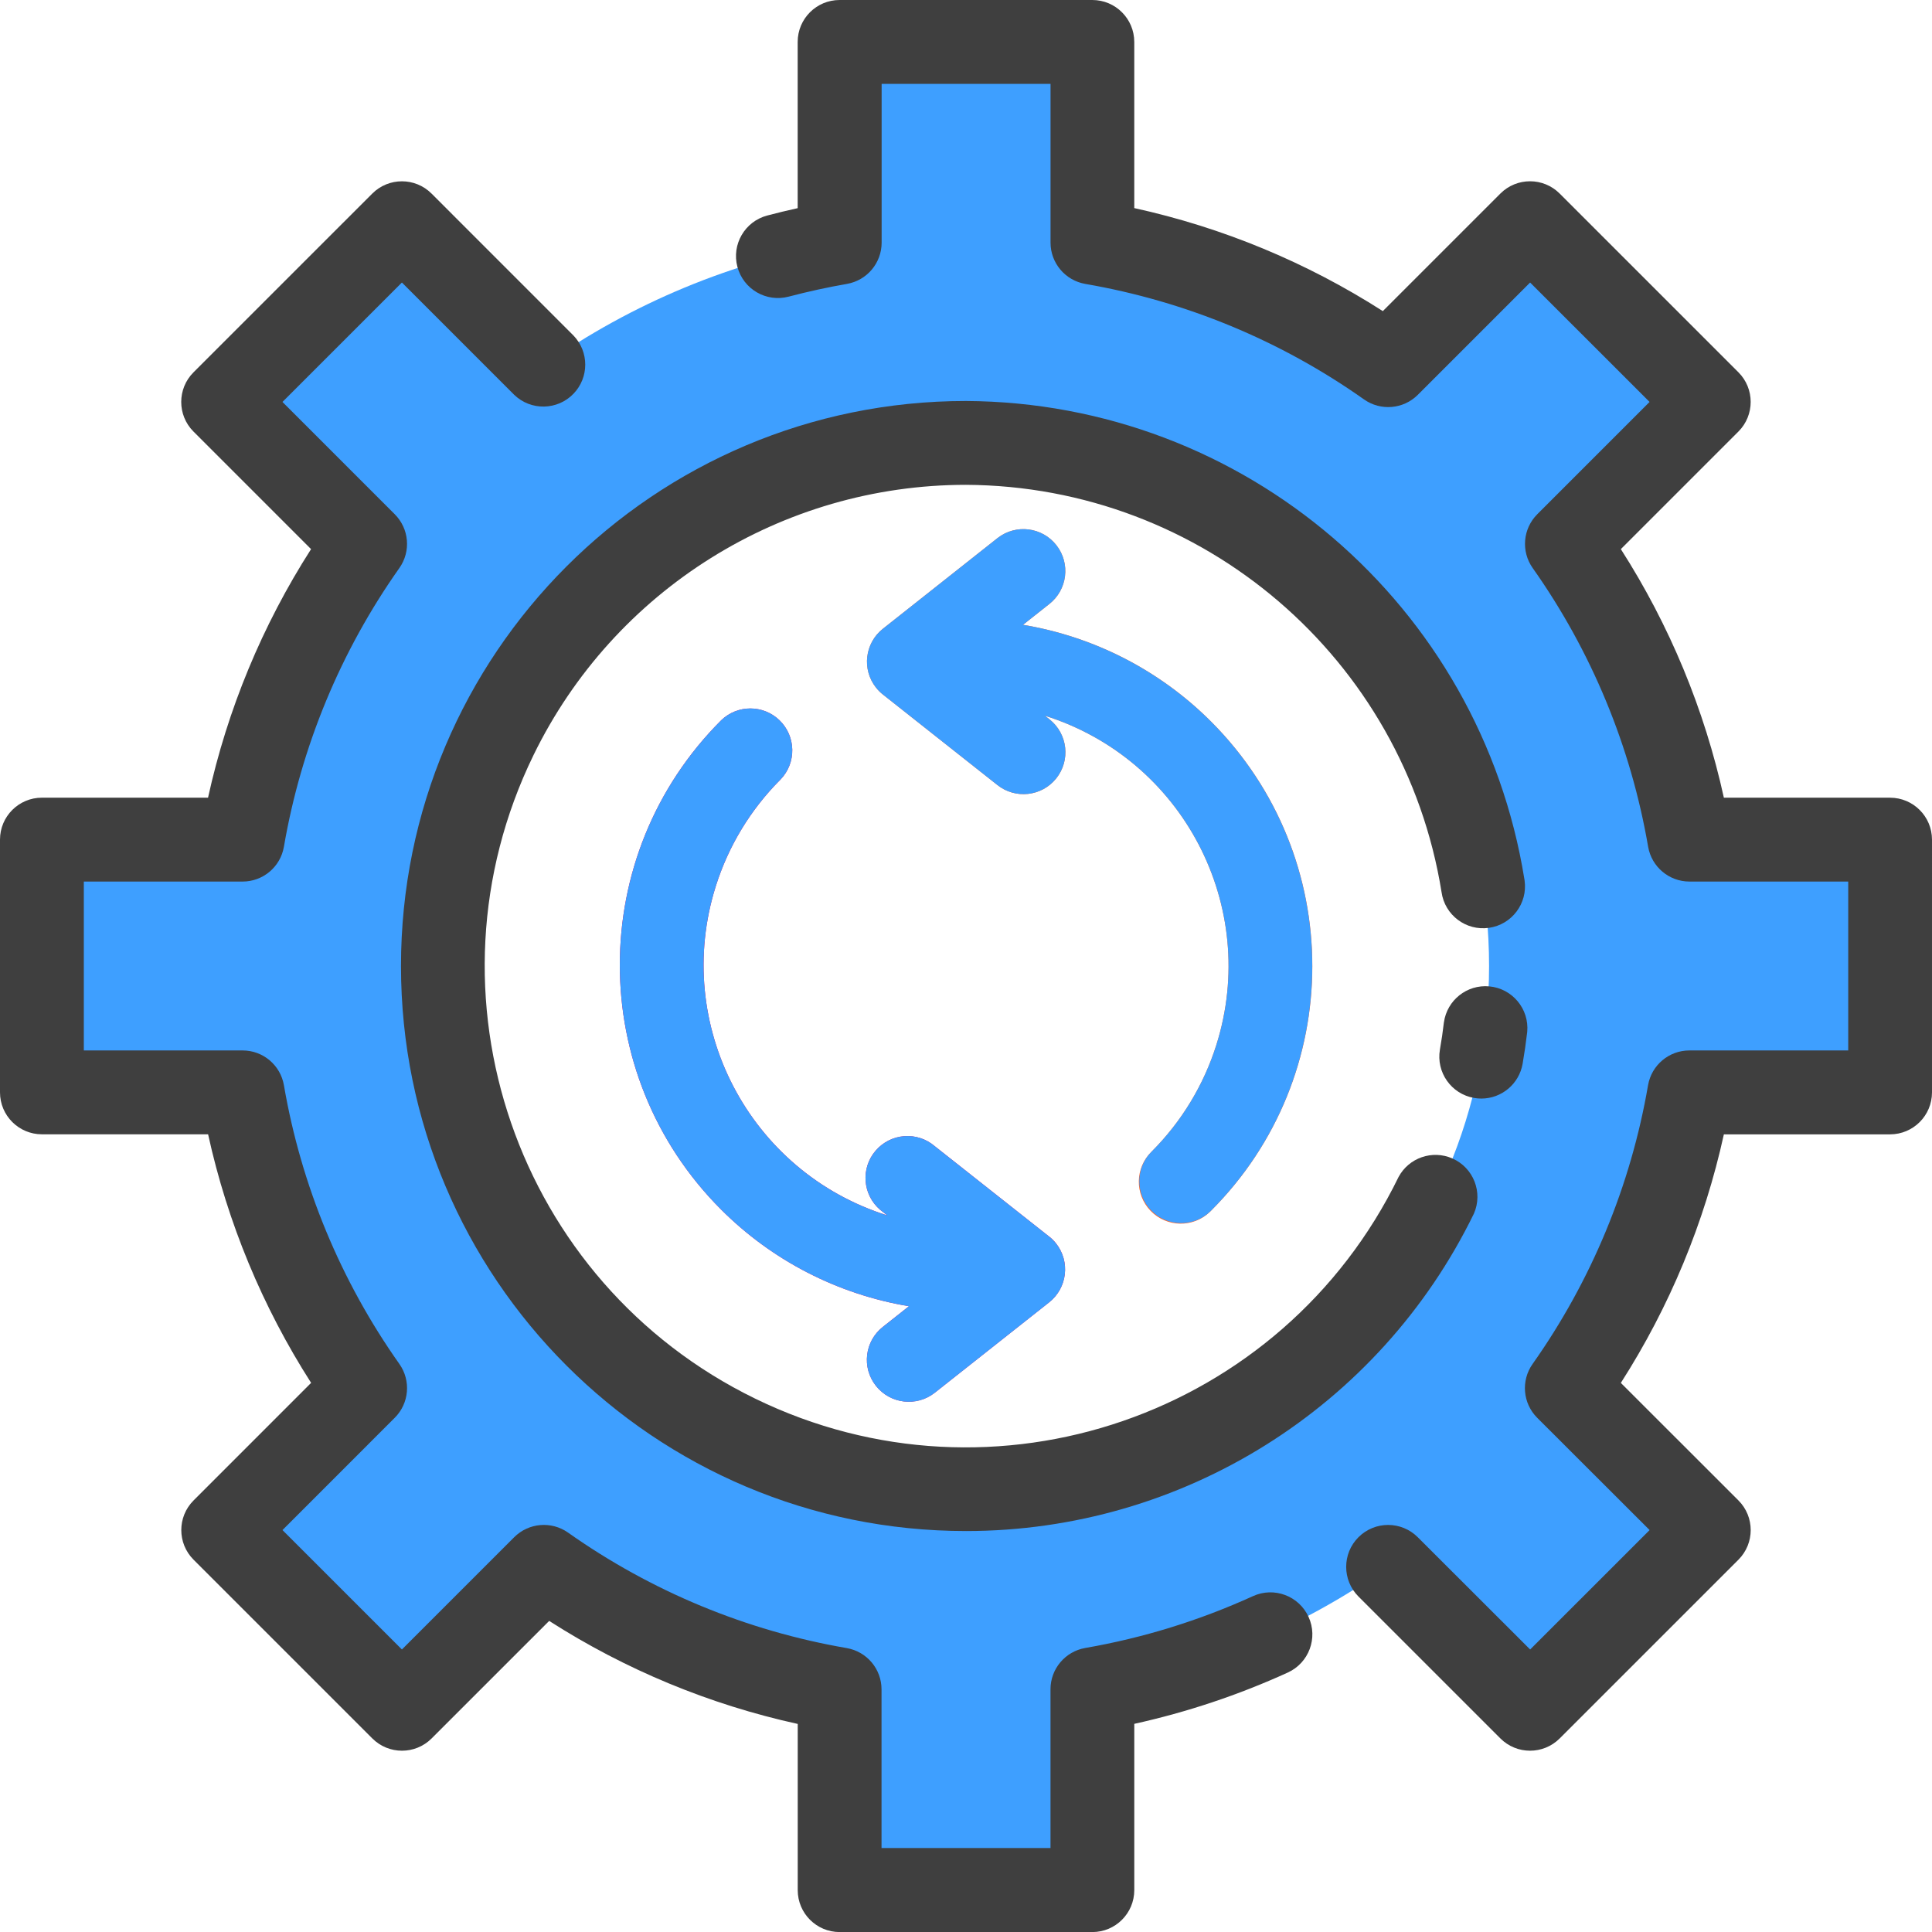 <?xml version="1.0" encoding="utf-8"?>
<!-- Generator: Adobe Illustrator 16.0.0, SVG Export Plug-In . SVG Version: 6.00 Build 0)  -->
<!DOCTYPE svg PUBLIC "-//W3C//DTD SVG 1.1//EN" "http://www.w3.org/Graphics/SVG/1.1/DTD/svg11.dtd">
<svg version="1.1" id="Layer_1" xmlns="http://www.w3.org/2000/svg" xmlns:xlink="http://www.w3.org/1999/xlink" x="0px" y="0px"
	 width="322.547px" height="322.557px" viewBox="98.2 94.724 322.547 322.557" enable-background="new 98.2 94.724 322.547 322.557"
	 xml:space="preserve">
<g>
	<g>
		<path fill="#E30058" d="M273.356,301.168L254.26,286.08c-2.932-2.521-7.351-2.188-9.872,0.743
			c-2.521,2.931-2.188,7.351,0.743,9.872c0.151,0.129,0.308,0.252,0.469,0.369l0.725,0.57
			c-23.079-7.269-35.896-31.869-28.629-54.949c2.117-6.723,5.825-12.835,10.81-17.819c2.687-2.78,2.608-7.212-0.171-9.898
			c-2.712-2.62-7.013-2.621-9.727-0.002c-22.563,22.549-22.577,59.12-0.027,81.686c8.517,8.522,19.483,14.168,31.367,16.146
			l-4.362,3.452c-3.034,2.396-3.552,6.798-1.156,9.832c2.396,3.034,6.798,3.552,9.832,1.156l0,0l19.096-15.093
			c3.034-2.399,3.549-6.805,1.15-9.838c-0.338-0.428-0.725-0.813-1.15-1.149L273.356,301.168L273.356,301.168z"/>
		<path fill="#FF6426" d="M268.988,199.04l4.368-3.456c3.05-2.375,3.598-6.774,1.222-9.824c-2.375-3.05-6.773-3.597-9.823-1.221
			c-0.026,0.021-0.052,0.041-0.077,0.061L245.6,199.692c-3.033,2.397-3.549,6.799-1.15,9.833c0.338,0.427,0.724,0.814,1.15,1.151
			l19.092,15.092c3.018,2.418,7.422,1.933,9.842-1.083c2.418-3.016,1.933-7.422-1.084-9.84c-0.025-0.021-0.052-0.041-0.076-0.061
			l-0.726-0.572c23.079,7.27,35.896,31.873,28.625,54.951c-2.117,6.722-5.825,12.833-10.809,17.817
			c-2.78,2.686-2.856,7.117-0.171,9.896c2.687,2.78,7.118,2.855,9.897,0.171c0.06-0.057,0.116-0.114,0.172-0.173
			c22.565-22.548,22.578-59.12,0.03-81.685c-8.521-8.527-19.497-14.175-31.39-16.151L268.988,199.04L268.988,199.04z"/>
		<path fill="#3E9FFF" d="M413.742,277.096V234.9H380.24c-3.082-17.77-10.069-34.634-20.46-49.376l23.696-23.696L353.636,132
			l-23.692,23.692c-14.743-10.386-31.605-17.373-49.376-20.456v-33.512h-42.194v33.504c-17.771,3.083-34.635,10.069-49.376,20.456
			L165.3,132l-29.836,29.836l23.691,23.696c-10.389,14.743-17.377,31.606-20.461,49.376H105.2v42.188h33.5
			c3.084,17.771,10.071,34.633,20.46,49.377l-23.692,23.695L165.3,380l23.696-23.691c14.741,10.387,31.605,17.373,49.376,20.455
			v33.504h42.194v-33.5c17.771-3.082,34.633-10.068,49.376-20.455L353.636,380l29.84-29.836l-23.696-23.696
			c10.39-14.741,17.377-31.604,20.46-49.372H413.742z M259.468,343.332c-48.232,0-87.332-39.1-87.332-87.332
			c0-48.232,39.1-87.332,87.332-87.332c48.23,0,87.332,39.1,87.332,87.332l0,0C346.8,304.232,307.698,343.332,259.468,343.332z"/>
	</g>
	<g>
		<path fill="#3E9FFF" d="M244.428,326.092c2.396,3.032,6.797,3.551,9.832,1.156l19.096-15.092c3.034-2.399,3.549-6.805,1.15-9.838
			c-0.338-0.428-0.725-0.813-1.15-1.15L254.26,286.08c-2.932-2.521-7.351-2.188-9.872,0.743c-2.521,2.931-2.188,7.351,0.743,9.872
			c0.151,0.129,0.308,0.252,0.469,0.369l0.725,0.57c-23.079-7.269-35.896-31.869-28.629-54.949
			c2.117-6.723,5.825-12.835,10.81-17.819c2.687-2.78,2.608-7.212-0.171-9.898c-2.712-2.62-7.013-2.621-9.727-0.002
			c-22.563,22.549-22.577,59.12-0.027,81.686c8.517,8.522,19.483,14.168,31.367,16.146l-4.362,3.452
			c-3.036,2.394-3.558,6.795-1.163,9.831C244.423,326.086,244.426,326.089,244.428,326.092L244.428,326.092z"/>
		<path fill="#3F3F3F" d="M339.26,265.396c-0.176,1.526-0.4,3.043-0.664,4.543c-0.657,3.811,1.897,7.432,5.708,8.088
			c0.396,0.067,0.798,0.104,1.2,0.104c3.403-0.004,6.313-2.454,6.896-5.808c0.304-1.761,0.562-3.535,0.77-5.324
			c0.347-3.851-2.493-7.253-6.345-7.601c-3.717-0.336-7.043,2.305-7.561,6L339.26,265.396z"/>
		<path fill="#3F3F3F" d="M259.468,161.668c-52.099,0.005-94.328,42.243-94.323,94.341c0.005,52.099,42.243,94.328,94.341,94.323
			c36.067-0.004,68.977-20.572,84.782-52.992c1.55-3.541-0.065-7.669-3.607-9.219c-3.333-1.459-7.228-0.12-8.961,3.079
			c-19.436,39.887-67.525,56.466-107.413,37.03c-39.888-19.438-56.467-67.527-37.029-107.416
			c13.458-27.619,41.488-45.144,72.212-45.148c39.532,0.203,73.119,28.968,79.396,68c0.535,3.829,4.073,6.499,7.902,5.963
			c3.828-0.536,6.498-4.073,5.963-7.902c-0.009-0.063-0.019-0.126-0.029-0.189C345.335,195.7,305.896,161.912,259.468,161.668
			L259.468,161.668z"/>
		<path fill="#3F3F3F" d="M413.742,227.9H386c-3.237-14.741-9.062-28.792-17.2-41.5l19.628-19.628c2.73-2.733,2.73-7.163,0-9.896
			l-29.84-29.836c-2.73-2.734-7.16-2.737-9.896-0.006c-0.002,0.002-0.004,0.004-0.006,0.006l-19.624,19.624
			c-12.707-8.14-26.756-13.963-41.496-17.2v-27.74c-0.002-3.865-3.135-6.998-7-7h-42.194c-3.866,0-7,3.134-7,7v27.752
			c-1.71,0.376-3.407,0.787-5.094,1.232c-3.736,0.994-5.962,4.83-4.968,8.568c0.994,3.738,4.83,5.962,8.568,4.968l0,0
			c3.2-0.84,6.456-1.556,9.708-2.12c3.354-0.582,5.804-3.492,5.804-6.896v-26.504h28.196v26.504c0,3.404,2.45,6.314,5.804,6.896
			c16.756,2.884,32.656,9.474,46.54,19.288c2.783,1.959,6.573,1.632,8.979-0.776l18.744-18.744l19.944,19.936l-18.748,18.748
			c-2.407,2.405-2.733,6.195-0.772,8.976c9.814,13.885,16.401,29.787,19.28,46.544c0.582,3.355,3.494,5.805,6.9,5.804h26.504v28.196
			H380.24c-3.404-0.001-6.316,2.449-6.898,5.805c-2.88,16.758-9.468,32.658-19.28,46.543c-1.962,2.781-1.636,6.572,0.771,8.978
			l18.769,18.748l-19.944,19.937l-18.764-18.744c-2.733-2.733-7.166-2.733-9.9,0c-2.732,2.734-2.732,7.166,0,9.899l23.696,23.692
			c2.73,2.732,7.16,2.736,9.895,0.006c0.002-0.002,0.005-0.004,0.007-0.006l29.84-29.836c2.73-2.733,2.73-7.163,0-9.896L368.8,325.6
			c8.14-12.707,13.963-26.756,17.2-41.496h27.747c3.864-0.002,6.997-3.135,7-7V234.9C420.744,231.033,417.611,227.9,413.742,227.9
			L413.742,227.9z"/>
		<path fill="#3F3F3F" d="M307.38,361.2c-8.926,4.067-18.336,6.977-28,8.655c-3.354,0.584-5.8,3.494-5.8,6.896v26.504h-28.208
			v-26.487c-0.001-3.404-2.45-6.314-5.806-6.896c-16.756-2.885-32.655-9.475-46.54-19.288c-2.783-1.956-6.57-1.629-8.979,0.774
			L165.3,370.104l-19.94-19.936l18.744-18.748c2.409-2.404,2.736-6.193,0.776-8.977c-9.813-13.885-16.4-29.786-19.28-46.543
			c-0.58-3.355-3.491-5.807-6.896-5.805h-26.51V241.9H138.7c3.405,0.003,6.318-2.447,6.898-5.804
			c2.88-16.757,9.467-32.659,19.28-46.544c1.96-2.782,1.633-6.571-0.776-8.976l-18.744-18.748l19.94-19.936l18.748,18.744
			c2.781,2.687,7.213,2.607,9.896-0.174c2.62-2.713,2.619-7.014-0.002-9.726l-23.69-23.692c-2.73-2.734-7.16-2.736-9.895-0.006
			c-0.003,0.002-0.005,0.004-0.007,0.006l-29.84,29.836c-2.732,2.729-2.736,7.156-0.008,9.888c0.003,0.003,0.005,0.005,0.008,0.008
			l19.624,19.624c-8.139,12.708-13.962,26.757-17.2,41.496H105.2c-3.866,0-7,3.134-7,7v42.2c0,3.866,3.134,7,7,7h27.742
			c3.239,14.739,9.063,28.788,17.2,41.496l-19.624,19.629c-2.731,2.729-2.735,7.154-0.008,9.889
			c0.003,0.002,0.006,0.005,0.008,0.008l29.84,29.836c2.73,2.732,7.16,2.736,9.896,0.006c0.002-0.002,0.004-0.004,0.006-0.006
			l19.624-19.62c12.708,8.14,26.757,13.962,41.496,17.2v27.748c0,3.866,3.134,7,7,7h42.188c3.865-0.003,6.998-3.135,7-7V382.52
			c8.821-1.949,17.412-4.819,25.632-8.566c3.521-1.607,5.073-5.766,3.466-9.286C315.059,361.145,310.901,359.593,307.38,361.2
			L307.38,361.2L307.38,361.2z"/>
		<path fill="#3E9FFF" d="M290.448,296.876c2.73,2.733,7.16,2.735,9.896,0.007c0.002-0.003,0.004-0.005,0.006-0.007
			c22.563-22.548,22.578-59.12,0.029-81.685c-8.521-8.527-19.497-14.175-31.391-16.151l4.368-3.456
			c3.05-2.375,3.598-6.774,1.222-9.824c-2.375-3.05-6.773-3.597-9.823-1.221c-0.026,0.021-0.052,0.041-0.077,0.061L245.6,199.692
			c-3.033,2.397-3.549,6.799-1.15,9.833c0.338,0.427,0.724,0.814,1.15,1.151l19.092,15.092c3.018,2.418,7.422,1.933,9.842-1.083
			c2.418-3.017,1.933-7.422-1.084-9.84c-0.025-0.021-0.052-0.041-0.076-0.061l-0.726-0.572c23.079,7.27,35.896,31.873,28.625,54.951
			c-2.117,6.722-5.825,12.834-10.809,17.817C287.728,289.709,287.721,294.139,290.448,296.876z"/>
	</g>
</g>
</svg>
